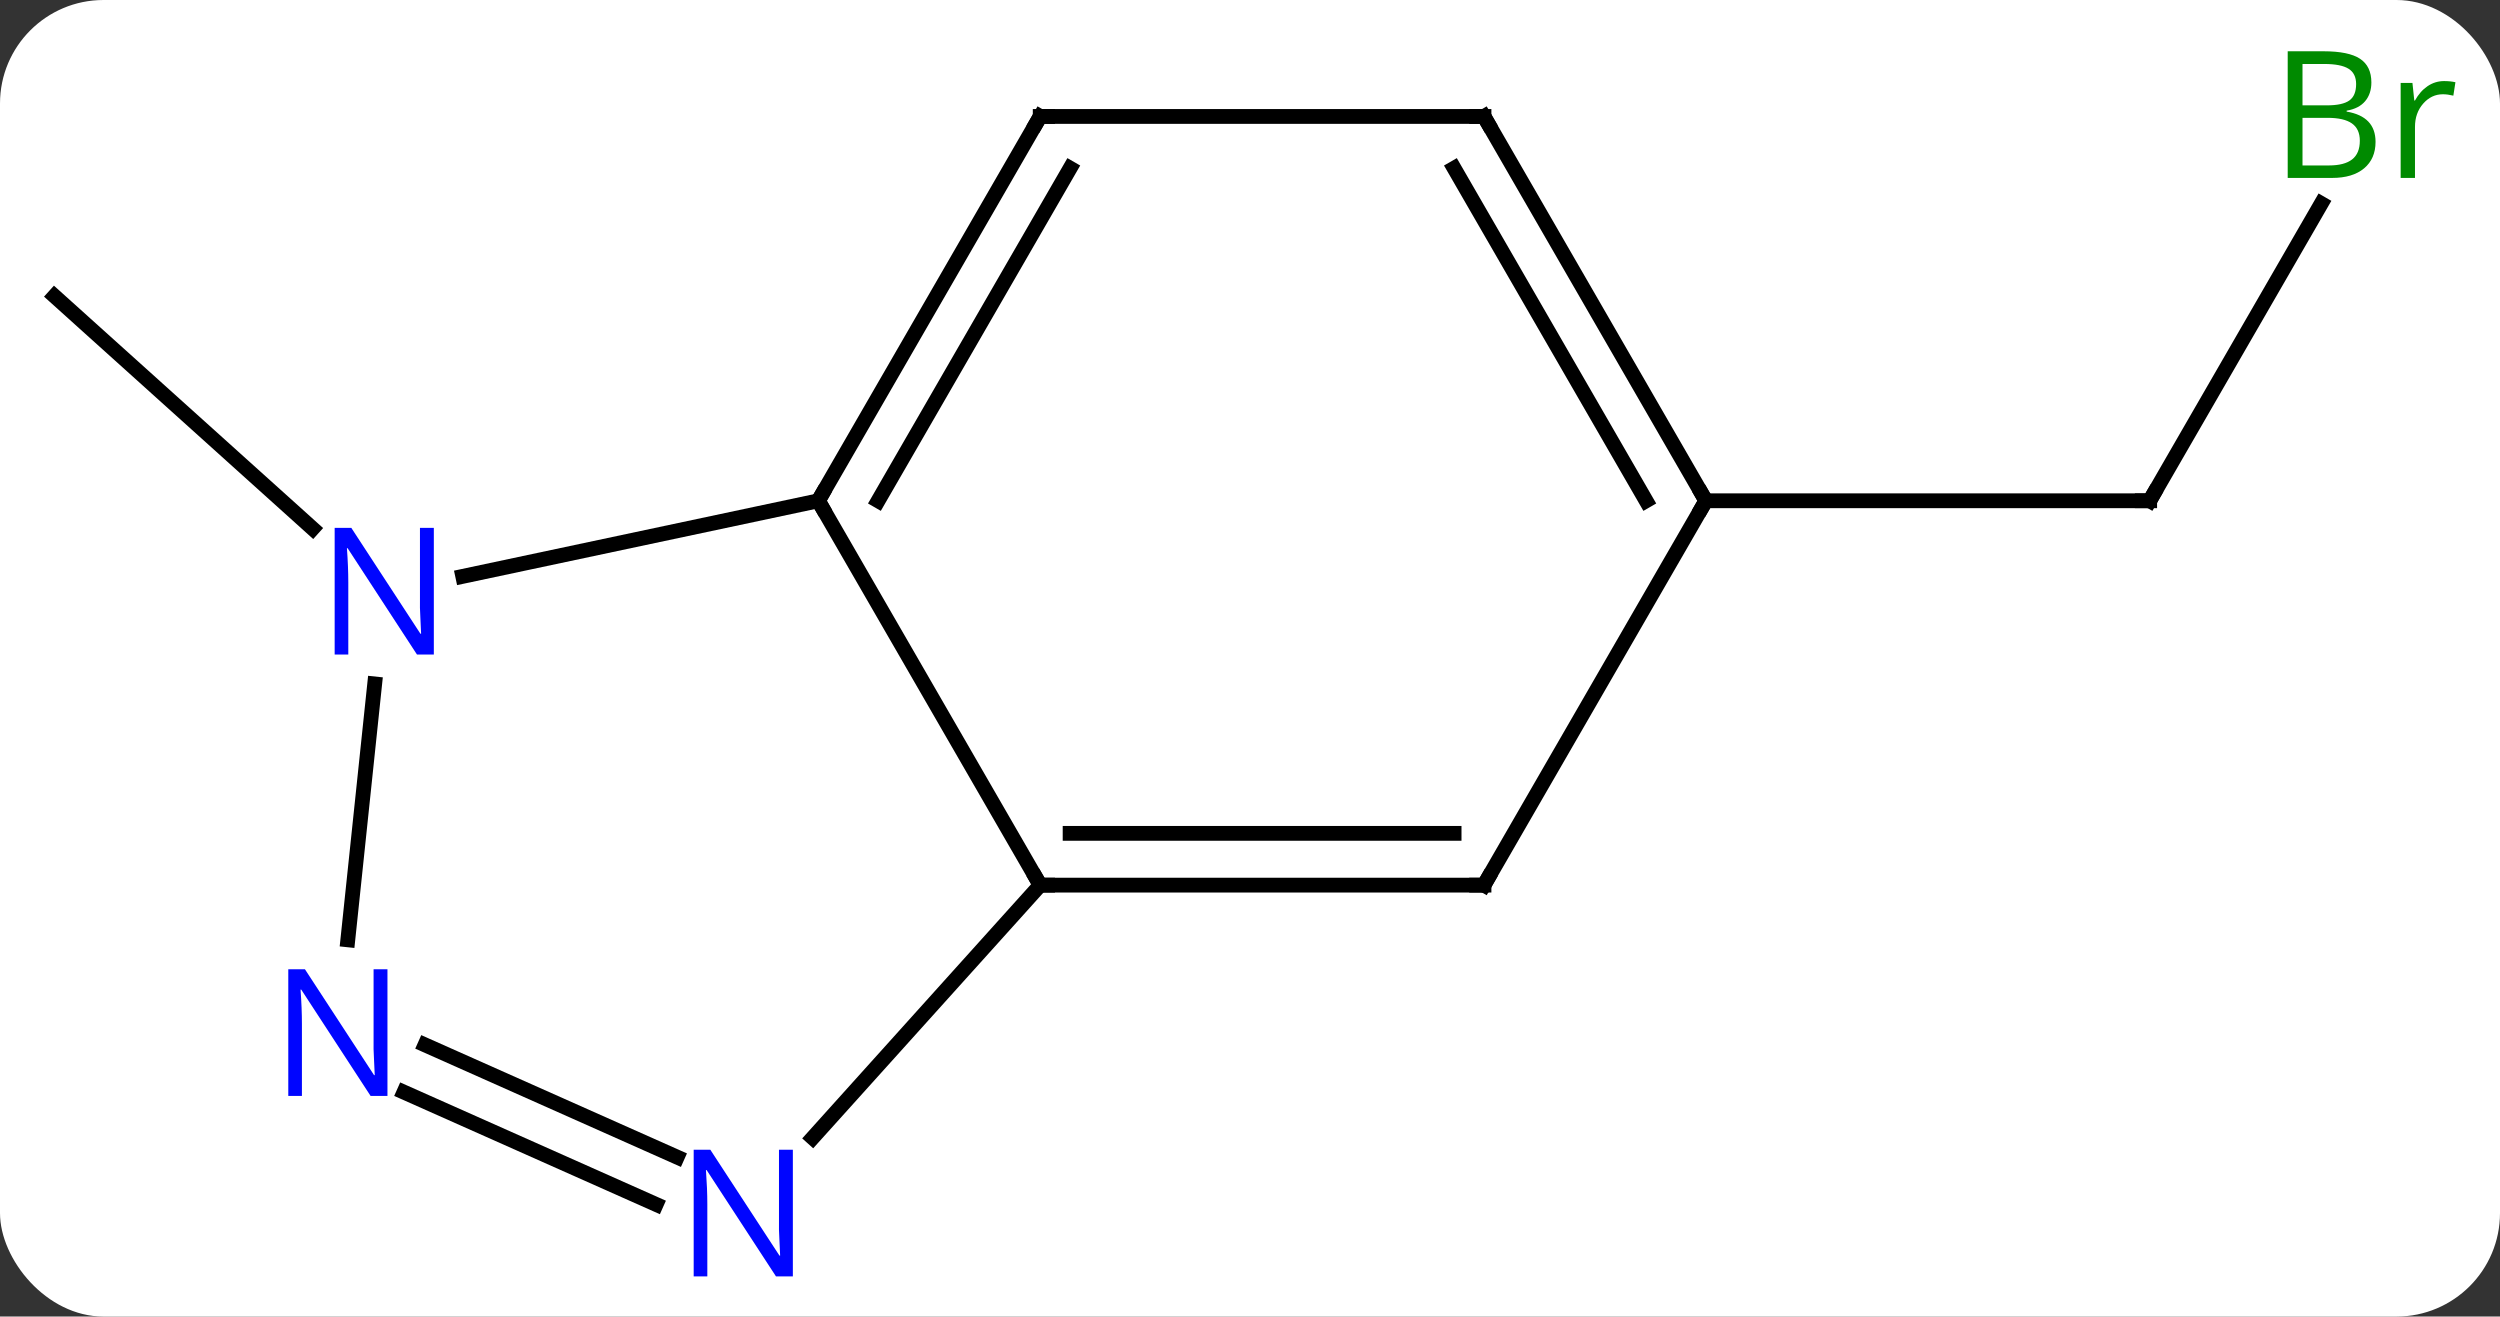 <svg width="169" viewBox="0 0 169 89" style="fill-opacity:1; color-rendering:auto; color-interpolation:auto; text-rendering:auto; stroke:black; stroke-linecap:square; stroke-miterlimit:10; shape-rendering:auto; stroke-opacity:1; fill:black; stroke-dasharray:none; font-weight:normal; stroke-width:1; font-family:'Open Sans'; font-style:normal; stroke-linejoin:miter; font-size:12; stroke-dashoffset:0; image-rendering:auto;" height="89" class="cas-substance-image" xmlns:xlink="http://www.w3.org/1999/xlink" xmlns="http://www.w3.org/2000/svg"><rect x="0" y="0" width="169" height="89" fill="#333333" stroke="none"/><svg class="cas-substance-single-component"><rect y="0" x="0" width="169" stroke="none" ry="7" rx="7" height="89" fill="white" class="cas-substance-group"/><svg y="0" x="0" width="169" viewBox="0 0 169 89" style="fill:black;" height="89" class="cas-substance-single-component-image"><svg><g><g transform="translate(82,45)" style="text-rendering:geometricPrecision; color-rendering:optimizeQuality; color-interpolation:linearRGB; stroke-linecap:butt; image-rendering:optimizeQuality;"><line y2="-9.267" y1="-24.984" x2="-60.863" x1="-78.318" style="fill:none;"/><line y2="-31.24" y1="-11.148" x2="74.918" x1="63.318" style="fill:none;"/><line y2="-11.148" y1="-11.148" x2="33.318" x1="63.318" style="fill:none;"/><line y2="14.835" y1="-11.148" x2="-11.682" x1="-26.682" style="fill:none;"/><line y2="-6.039" y1="-11.148" x2="-50.717" x1="-26.682" style="fill:none;"/><line y2="-37.128" y1="-11.148" x2="-11.682" x1="-26.682" style="fill:none;"/><line y2="-33.628" y1="-11.148" x2="-9.661" x1="-22.64" style="fill:none;"/><line y2="14.835" y1="14.835" x2="18.318" x1="-11.682" style="fill:none;"/><line y2="11.335" y1="11.335" x2="16.297" x1="-9.661" style="fill:none;"/><line y2="31.919" y1="14.835" x2="-27.065" x1="-11.682" style="fill:none;"/><line y2="18.532" y1="1.234" x2="-58.488" x1="-56.671" style="fill:none;"/><line y2="-37.128" y1="-37.128" x2="18.318" x1="-11.682" style="fill:none;"/><line y2="-11.148" y1="14.835" x2="33.318" x1="18.318" style="fill:none;"/><line y2="25.634" y1="33.224" x2="-53.27" x1="-36.222" style="fill:none;"/><line y2="28.831" y1="36.421" x2="-54.693" x1="-37.645" style="fill:none;"/><line y2="-11.148" y1="-37.128" x2="33.318" x1="18.318" style="fill:none;"/><line y2="-11.148" y1="-33.628" x2="29.277" x1="16.297" style="fill:none;"/><path style="fill:none; stroke-miterlimit:5;" d="M63.568 -11.581 L63.318 -11.148 L62.818 -11.148"/></g><g transform="translate(82,45)" style="stroke-linecap:butt; fill:rgb(0,138,0); text-rendering:geometricPrecision; color-rendering:optimizeQuality; image-rendering:optimizeQuality; font-family:'Open Sans'; stroke:rgb(0,138,0); color-interpolation:linearRGB; stroke-miterlimit:5;"><path style="stroke:none;" d="M72.649 -41.534 L75.071 -41.534 Q76.774 -41.534 77.54 -41.026 Q78.305 -40.519 78.305 -39.425 Q78.305 -38.659 77.883 -38.159 Q77.462 -37.659 76.633 -37.519 L76.633 -37.456 Q78.587 -37.128 78.587 -35.409 Q78.587 -34.269 77.813 -33.62 Q77.04 -32.972 75.649 -32.972 L72.649 -32.972 L72.649 -41.534 ZM73.649 -37.878 L75.29 -37.878 Q76.352 -37.878 76.813 -38.206 Q77.274 -38.534 77.274 -39.316 Q77.274 -40.034 76.758 -40.355 Q76.243 -40.675 75.118 -40.675 L73.649 -40.675 L73.649 -37.878 ZM73.649 -37.034 L73.649 -33.816 L75.446 -33.816 Q76.477 -33.816 77.001 -34.222 Q77.524 -34.628 77.524 -35.487 Q77.524 -36.284 76.985 -36.659 Q76.446 -37.034 75.352 -37.034 L73.649 -37.034 ZM83.221 -39.519 Q83.643 -39.519 83.987 -39.441 L83.846 -38.534 Q83.456 -38.628 83.143 -38.628 Q82.362 -38.628 81.807 -37.995 Q81.253 -37.362 81.253 -36.425 L81.253 -32.972 L80.284 -32.972 L80.284 -39.394 L81.081 -39.394 L81.206 -38.206 L81.253 -38.206 Q81.596 -38.831 82.104 -39.175 Q82.612 -39.519 83.221 -39.519 Z"/><path style="fill:none; stroke:black;" d="M-26.432 -11.581 L-26.682 -11.148 L-26.432 -10.715"/><path style="fill:none; stroke:black;" d="M-11.182 14.835 L-11.682 14.835 L-11.932 14.402"/><path style="fill:rgb(0,5,255); stroke:none;" d="M-52.673 -0.755 L-53.814 -0.755 L-58.502 -7.942 L-58.548 -7.942 Q-58.455 -6.677 -58.455 -5.63 L-58.455 -0.755 L-59.377 -0.755 L-59.377 -9.317 L-58.252 -9.317 L-53.58 -2.161 L-53.533 -2.161 Q-53.533 -2.317 -53.58 -3.177 Q-53.627 -4.036 -53.611 -4.411 L-53.611 -9.317 L-52.673 -9.317 L-52.673 -0.755 Z"/><path style="fill:none; stroke:black;" d="M-11.932 -36.695 L-11.682 -37.128 L-11.182 -37.128"/><path style="fill:none; stroke:black;" d="M17.818 14.835 L18.318 14.835 L18.568 14.402"/><path style="fill:rgb(0,5,255); stroke:none;" d="M-28.403 41.284 L-29.544 41.284 L-34.232 34.097 L-34.278 34.097 Q-34.185 35.362 -34.185 36.409 L-34.185 41.284 L-35.107 41.284 L-35.107 32.722 L-33.982 32.722 L-29.31 39.878 L-29.263 39.878 Q-29.263 39.722 -29.31 38.862 Q-29.357 38.003 -29.341 37.628 L-29.341 32.722 L-28.403 32.722 L-28.403 41.284 Z"/><path style="fill:rgb(0,5,255); stroke:none;" d="M-55.808 29.083 L-56.949 29.083 L-61.637 21.896 L-61.683 21.896 Q-61.59 23.161 -61.59 24.208 L-61.59 29.083 L-62.512 29.083 L-62.512 20.521 L-61.387 20.521 L-56.715 27.677 L-56.668 27.677 Q-56.668 27.521 -56.715 26.661 Q-56.762 25.802 -56.746 25.427 L-56.746 20.521 L-55.808 20.521 L-55.808 29.083 Z"/><path style="fill:none; stroke:black;" d="M17.818 -37.128 L18.318 -37.128 L18.568 -36.695"/><path style="fill:none; stroke:black;" d="M33.068 -11.581 L33.318 -11.148 L33.068 -10.715"/></g></g></svg></svg></svg></svg>